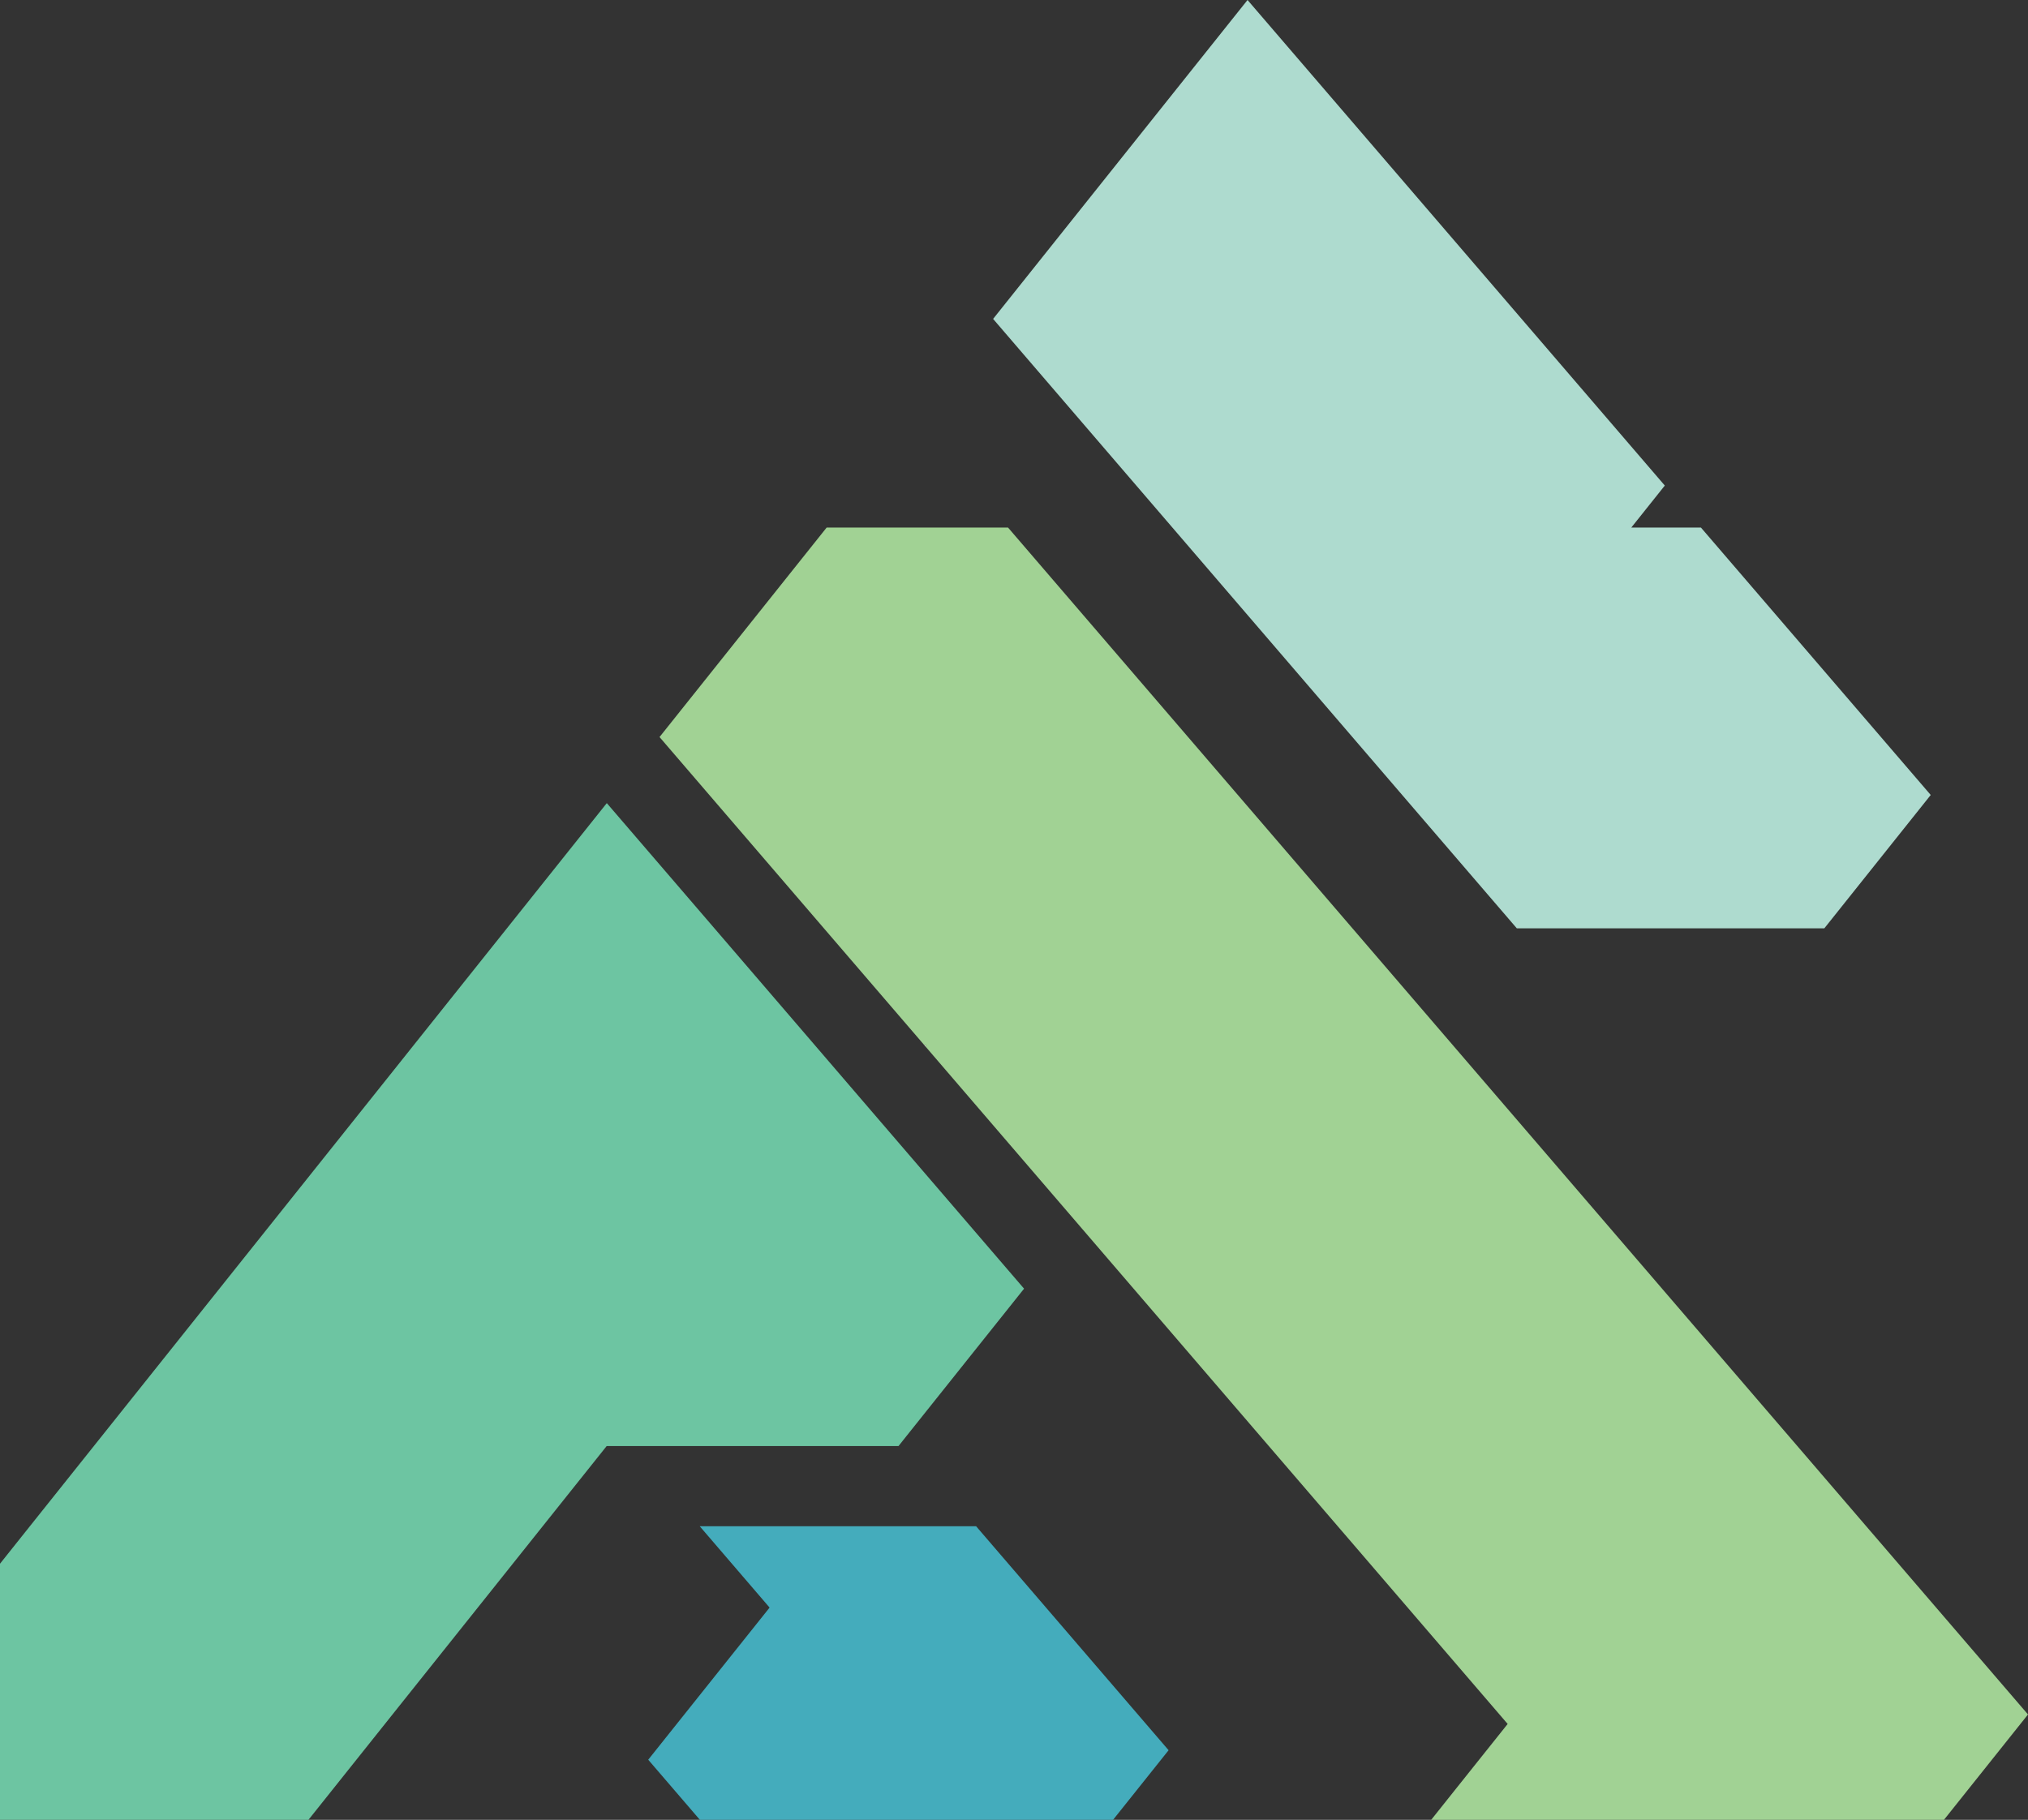 <svg id="Layer_1" data-name="Layer 1" xmlns="http://www.w3.org/2000/svg" viewBox="0 0 455.3 408.64"><rect x="0" y="0" width="455.3" height="408.64" fill="#333333" stroke="none"/><defs><style>.cls-1{fill:#fff;}.cls-2{fill:#6dc5a2;}.cls-3{fill:#a1d294;}.cls-4{fill:#aedbcf;}.cls-5{fill:#44acbc;}</style></defs><title>logokel</title><polygon class="cls-1" points="207.54 234.71 207.98 234.71 207.77 234.98 207.54 234.71"/><polygon class="cls-2" points="195.93 249.82 229.91 289.37 202.66 323.53 201.72 324.71 136.2 324.71 121.84 342.71 111.56 355.6 90 382.62 69.25 408.64 0 408.64 0 351.13 6.71 342.71 21.07 324.71 51.86 286.11 79.11 251.95 90 238.3 92.86 234.71 108.98 214.5 113.8 208.46 136.23 180.34 160.4 208.46 182.95 234.71 195.93 249.82"/><polygon class="cls-3" points="418.98 342.71 455.3 384.98 436.43 408.64 321.31 408.64 326.64 401.95 338.48 387.11 301.45 344.01 300.33 342.71 284.86 324.71 241.75 274.53 207.77 234.98 207.98 234.71 207.54 234.71 184.98 208.46 148.07 165.5 185.59 118.46 226.31 118.46 264.89 163.36 298.87 202.91 303.64 208.46 326.19 234.71 358.57 272.4 395.6 315.5 403.52 324.71 418.98 342.71"/><polygon class="cls-4" points="381.87 118.46 433.46 178.51 409.57 208.46 340.54 208.46 316.63 180.64 282.66 141.1 263.21 118.46 222.96 71.61 280.08 0 339.78 69.48 373.76 109.03 366.24 118.46 381.87 118.46"/><polygon class="cls-5" points="219.14 342.71 262.36 393.01 249.89 408.64 157.13 408.64 145.53 395.14 172.78 360.98 157.09 342.71 219.14 342.71"/></svg>